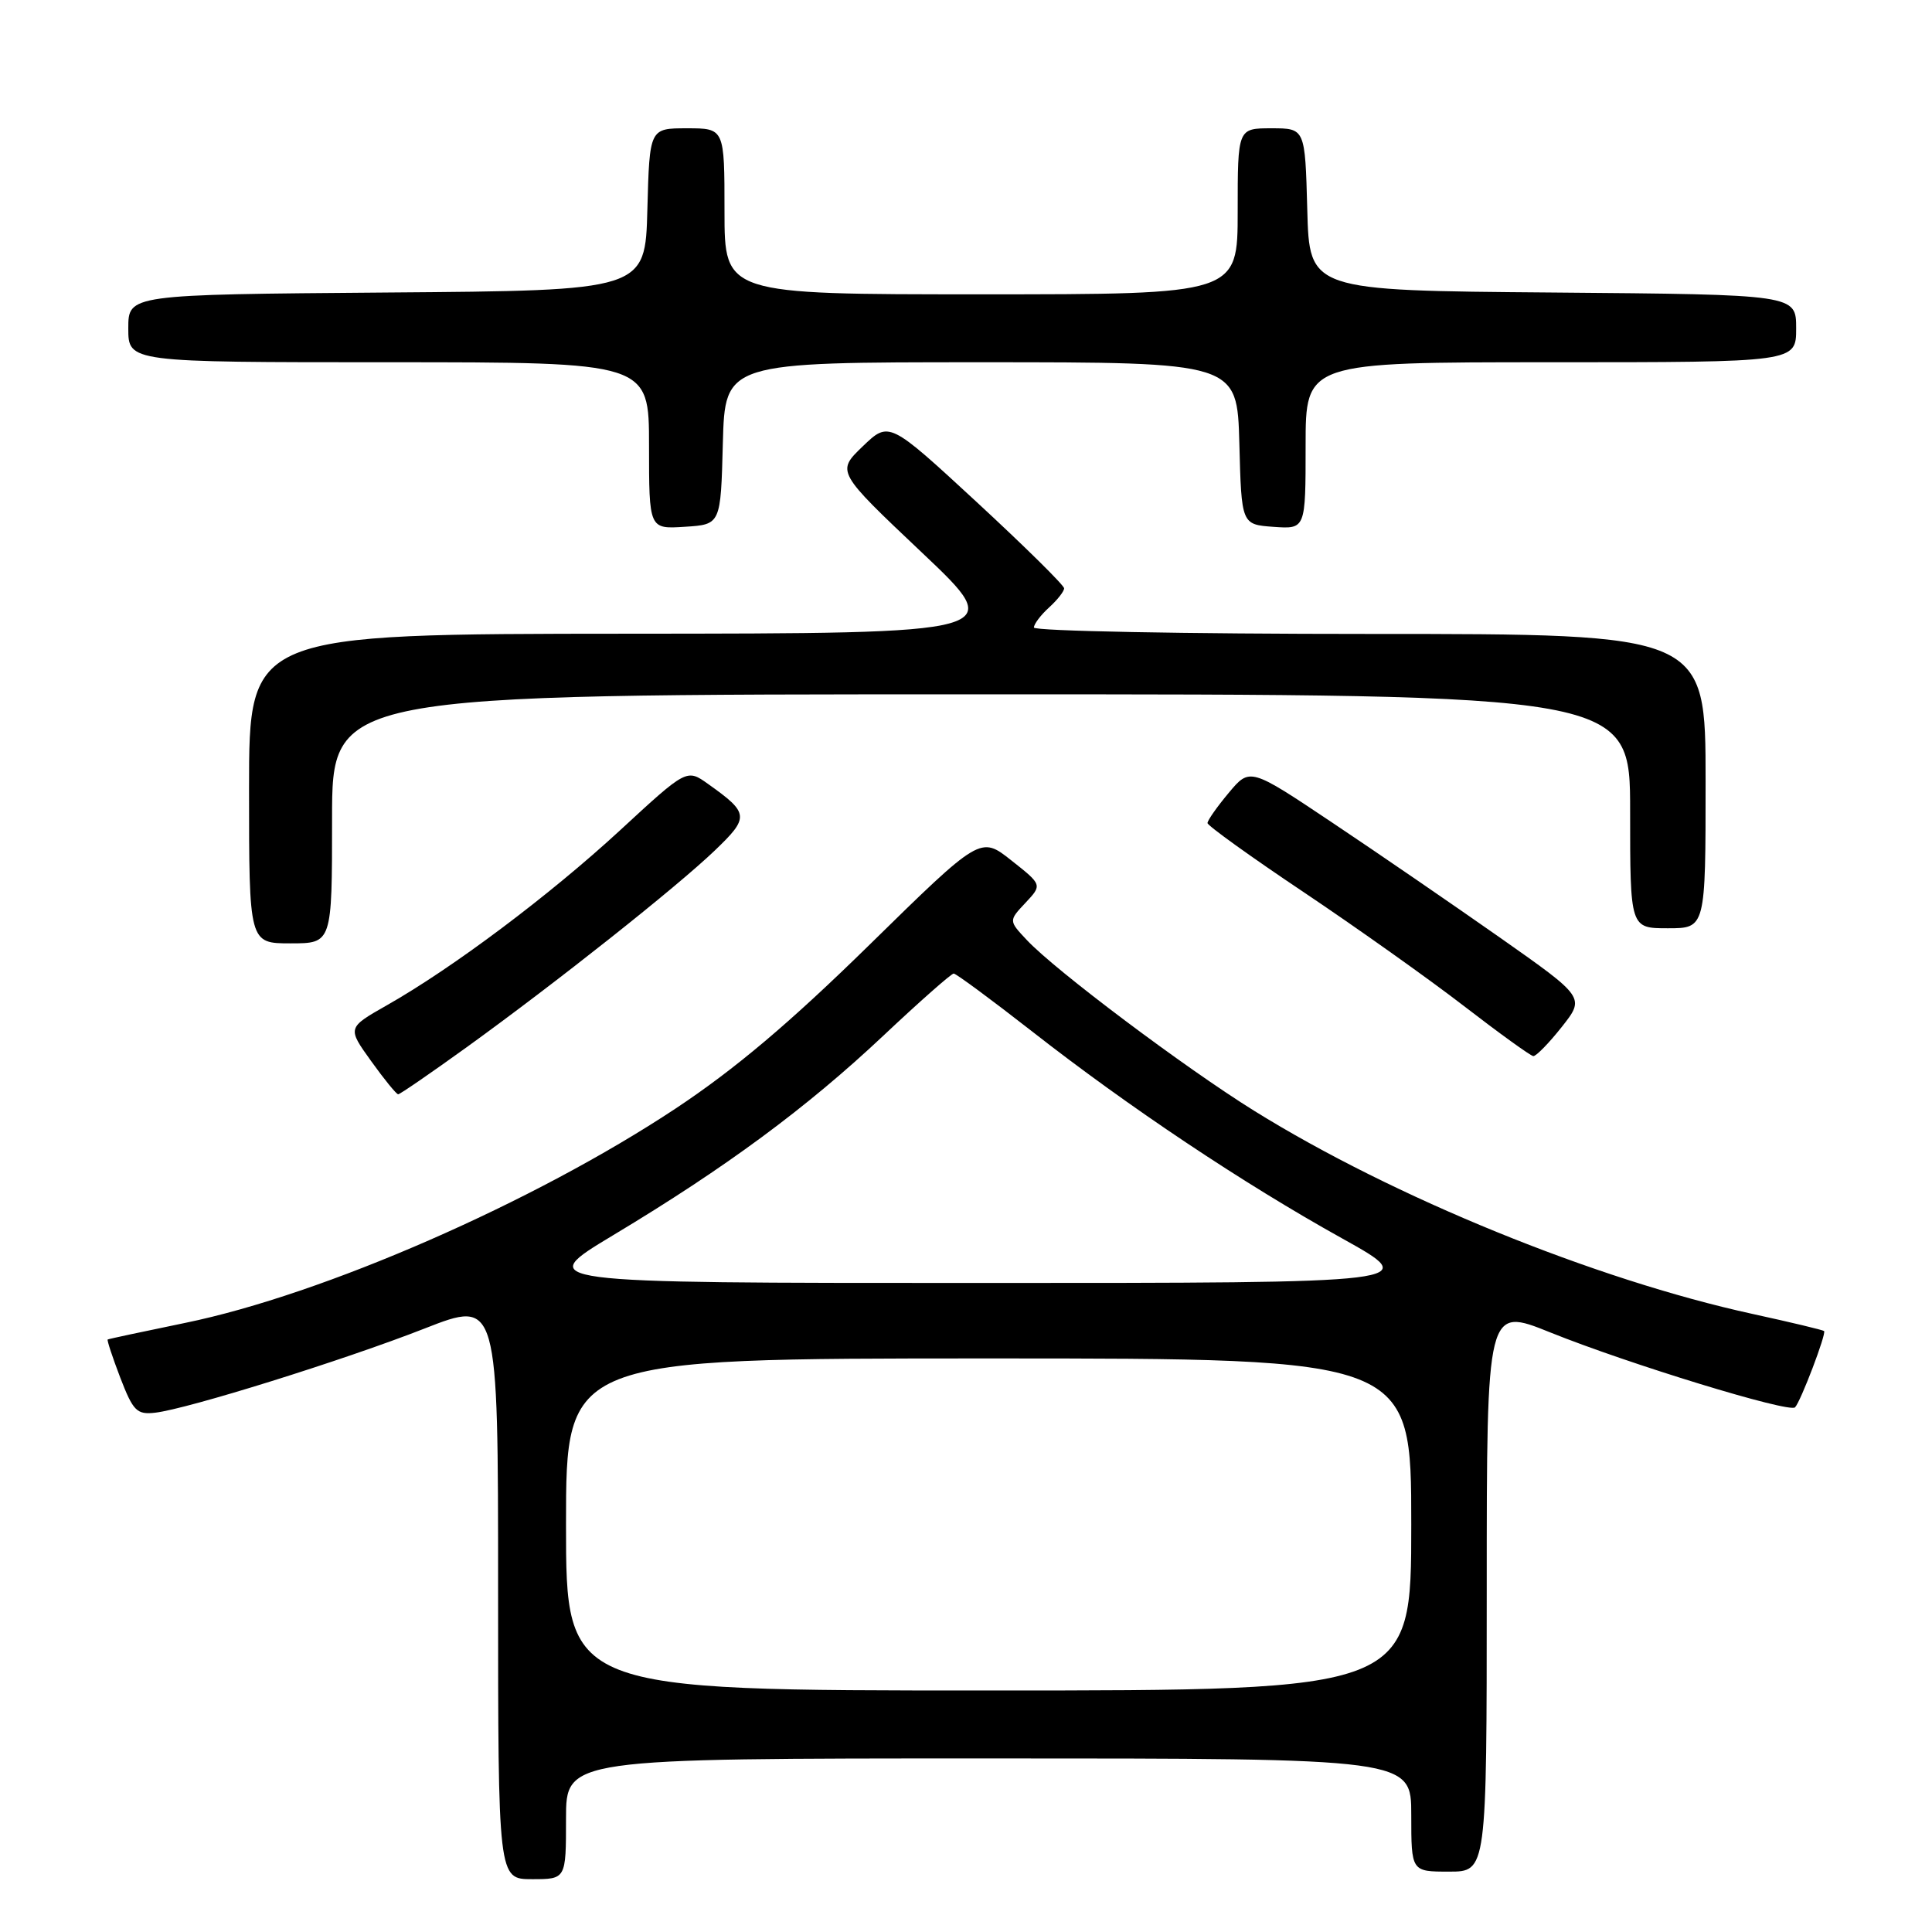 <?xml version="1.0" encoding="UTF-8" standalone="no"?>
<!DOCTYPE svg PUBLIC "-//W3C//DTD SVG 1.1//EN" "http://www.w3.org/Graphics/SVG/1.1/DTD/svg11.dtd" >
<svg xmlns="http://www.w3.org/2000/svg" xmlns:xlink="http://www.w3.org/1999/xlink" version="1.1" viewBox="0 0 256 256">
 <g >
 <path fill="currentColor"
d=" M 75.00 241.00 C 75.00 233.00 75.00 233.00 131.00 233.00 C 187.00 233.00 187.00 233.00 187.00 240.50 C 187.00 248.00 187.00 248.00 192.00 248.00 C 197.00 248.00 197.00 248.00 197.00 210.58 C 197.00 173.16 197.00 173.16 205.41 176.55 C 215.81 180.74 237.08 187.25 237.85 186.48 C 238.59 185.74 242.03 176.70 241.70 176.37 C 241.56 176.23 237.29 175.21 232.21 174.10 C 211.37 169.55 184.63 158.65 166.19 147.19 C 156.99 141.47 139.85 128.60 136.08 124.58 C 133.65 122.00 133.65 122.00 135.88 119.63 C 138.11 117.25 138.11 117.25 134.01 114.01 C 129.92 110.77 129.92 110.77 115.21 125.19 C 104.64 135.55 97.40 141.66 89.50 146.90 C 70.73 159.33 42.83 171.53 24.54 175.29 C 19.02 176.43 14.40 177.41 14.27 177.49 C 14.15 177.56 14.90 179.84 15.94 182.56 C 17.64 186.97 18.13 187.47 20.56 187.19 C 24.84 186.70 45.53 180.24 56.25 176.04 C 66.00 172.22 66.00 172.22 66.00 210.61 C 66.00 249.00 66.00 249.00 70.50 249.00 C 75.00 249.00 75.00 249.00 75.00 241.00 Z  M 61.84 138.76 C 73.72 130.18 89.63 117.57 94.72 112.69 C 99.32 108.28 99.27 107.75 93.84 103.89 C 91.00 101.86 91.00 101.86 82.16 110.02 C 72.83 118.62 60.02 128.24 51.25 133.21 C 46.01 136.19 46.01 136.19 49.17 140.59 C 50.91 143.02 52.53 145.00 52.76 145.00 C 53.00 145.00 57.08 142.19 61.84 138.76 Z  M 206.93 136.09 C 210.03 132.17 210.03 132.17 198.77 124.25 C 192.57 119.90 182.58 113.04 176.56 109.02 C 165.62 101.70 165.62 101.70 162.81 105.06 C 161.26 106.91 160.00 108.71 160.00 109.06 C 160.00 109.40 165.74 113.53 172.75 118.22 C 179.76 122.92 189.32 129.71 194.00 133.32 C 198.68 136.93 202.80 139.90 203.17 139.94 C 203.53 139.97 205.23 138.24 206.93 136.09 Z  M 44.00 108.50 C 44.00 92.00 44.00 92.00 130.00 92.00 C 216.00 92.00 216.00 92.00 216.00 107.50 C 216.00 123.00 216.00 123.00 221.00 123.00 C 226.00 123.00 226.00 123.00 226.00 103.50 C 226.00 84.00 226.00 84.00 181.50 84.00 C 157.02 84.00 137.00 83.62 137.00 83.15 C 137.00 82.69 137.90 81.50 139.00 80.50 C 140.10 79.50 141.00 78.36 141.00 77.96 C 141.00 77.55 135.78 72.41 129.40 66.51 C 117.80 55.80 117.80 55.80 114.31 59.15 C 110.83 62.50 110.83 62.50 122.16 73.22 C 133.50 83.94 133.50 83.94 83.25 83.97 C 33.00 84.00 33.00 84.00 33.00 104.50 C 33.00 125.00 33.00 125.00 38.50 125.00 C 44.00 125.00 44.00 125.00 44.00 108.50 Z  M 95.78 58.75 C 96.07 48.00 96.07 48.00 130.00 48.00 C 163.93 48.00 163.93 48.00 164.22 58.75 C 164.50 69.50 164.50 69.50 168.75 69.81 C 173.00 70.11 173.00 70.11 173.00 59.06 C 173.00 48.00 173.00 48.00 205.50 48.00 C 238.00 48.00 238.00 48.00 238.00 43.51 C 238.00 39.03 238.00 39.03 205.75 38.76 C 173.50 38.50 173.50 38.50 173.22 27.75 C 172.93 17.00 172.93 17.00 168.47 17.00 C 164.00 17.00 164.00 17.00 164.00 28.00 C 164.00 39.00 164.00 39.00 130.00 39.00 C 96.00 39.00 96.00 39.00 96.00 28.00 C 96.00 17.00 96.00 17.00 91.03 17.00 C 86.07 17.00 86.07 17.00 85.78 27.75 C 85.50 38.50 85.50 38.50 51.25 38.76 C 17.00 39.03 17.00 39.03 17.00 43.51 C 17.00 48.00 17.00 48.00 51.50 48.00 C 86.00 48.00 86.00 48.00 86.00 59.05 C 86.00 70.11 86.00 70.11 90.75 69.80 C 95.50 69.50 95.50 69.50 95.78 58.75 Z  M 75.00 202.00 C 75.00 180.00 75.00 180.00 131.00 180.00 C 187.00 180.00 187.00 180.00 187.00 202.00 C 187.00 224.00 187.00 224.00 131.00 224.00 C 75.00 224.00 75.00 224.00 75.00 202.00 Z  M 81.28 163.65 C 96.17 154.71 106.87 146.81 117.03 137.25 C 121.85 132.71 126.06 129.00 126.37 129.00 C 126.68 129.00 131.34 132.44 136.72 136.64 C 149.55 146.68 164.70 156.79 177.83 164.09 C 188.45 170.00 188.45 170.00 129.58 170.00 C 70.72 170.00 70.72 170.00 81.28 163.65 Z "/>
</g>
</svg>